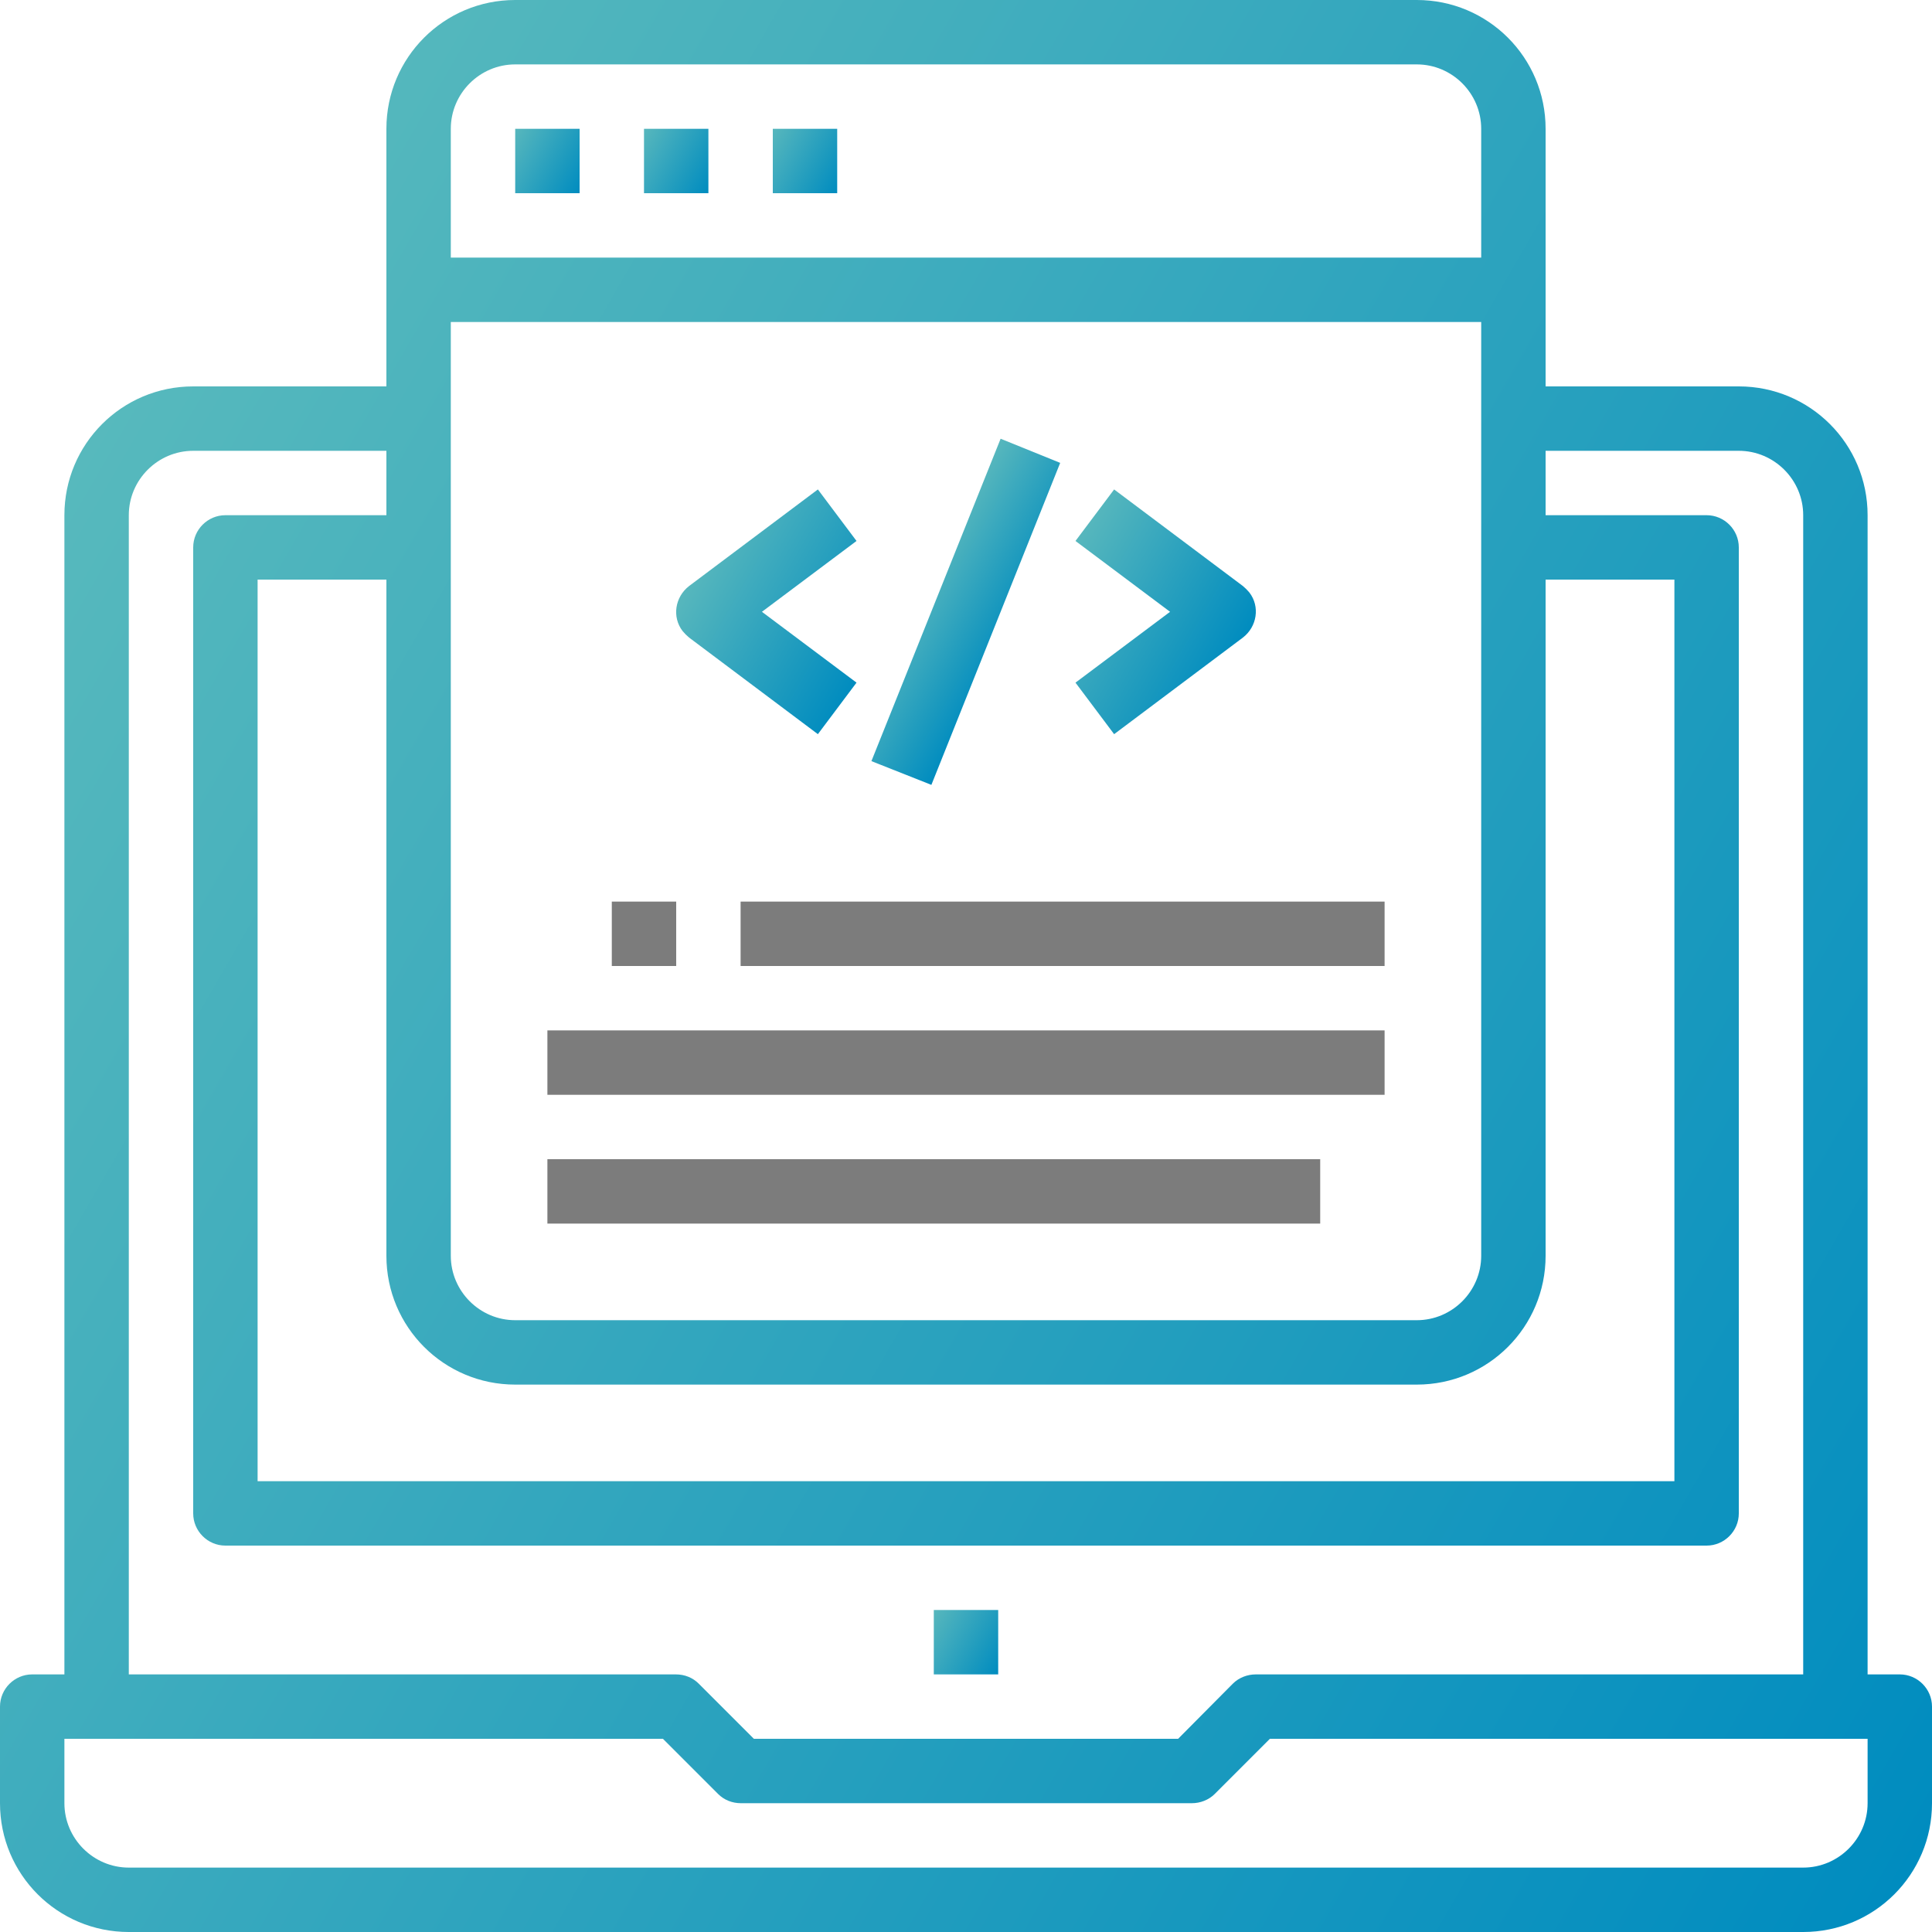 <?xml version="1.0" encoding="utf-8"?>
<!-- Generator: Adobe Illustrator 23.0.0, SVG Export Plug-In . SVG Version: 6.00 Build 0)  -->
<svg version="1.1" id="Capa_1" xmlns="http://www.w3.org/2000/svg" xmlns:xlink="http://www.w3.org/1999/xlink" x="0px" y="0px"
	 viewBox="0 0 480 480" style="enable-background:new 0 0 480 480;" xml:space="preserve">
<style type="text/css">
	.st0{fill:url(#SVGID_1_);}
	.st1{fill:url(#SVGID_2_);}
	.st2{fill:#7C7C7C;}
	.st3{fill:url(#SVGID_3_);}
	.st4{fill:url(#SVGID_4_);}
	.st5{fill:url(#SVGID_5_);}
	.st6{fill:url(#SVGID_6_);}
	.st7{fill:url(#SVGID_7_);}
	.st8{fill:url(#SVGID_8_);}
</style>
<g>
	<g>
		<linearGradient id="SVGID_1_" gradientUnits="userSpaceOnUse" x1="230.536" y1="402.536" x2="249.464" y2="413.464">
			<stop  offset="0" style="stop-color:#57B7BD"/>
			<stop  offset="1" style="stop-color:#008CBF"/>
		</linearGradient>
		<rect x="232" y="400" class="st0" width="16" height="16"/>
	</g>
</g>
<g>
	<g>
		<linearGradient id="SVGID_2_" gradientUnits="userSpaceOnUse" x1="7.776" y1="133.638" x2="501.794" y2="418.86">
			<stop  offset="0" style="stop-color:#57B9BD"/>
			<stop  offset="1" style="stop-color:#008CBF"/>
		</linearGradient>
		<path class="st1" d="M472,416h-8V128c0-17.7-14.3-32-32-32h-48V32c0-17.7-14.3-32-32-32H128c-17.7,0-32,14.3-32,32v64H48
			c-17.7,0-32,14.3-32,32v288H8c-4.4,0-8,3.6-8,8v24c0,17.7,14.3,32,32,32h416c17.7,0,32-14.3,32-32v-24
			C480,419.6,476.4,416,472,416z M112,32c0-8.8,7.2-16,16-16h224c8.8,0,16,7.2,16,16v32H112V32z M112,80h256v232c0,8.8-7.2,16-16,16
			H128c-8.8,0-16-7.2-16-16V80z M128,344h224c17.7,0,32-14.3,32-32V144h32v224H64V144h32v168C96,329.7,110.3,344,128,344z M32,128
			c0-8.8,7.2-16,16-16h48v16H56c-4.4,0-8,3.6-8,8v240c0,4.4,3.6,8,8,8h368c4.4,0,8-3.6,8-8V136c0-4.4-3.6-8-8-8h-40v-16h48
			c8.8,0,16,7.2,16,16v288H312c-2.1,0-4.2,0.8-5.7,2.3L292.7,432H187.3l-13.7-13.7c-1.5-1.5-3.5-2.3-5.7-2.3H32V128z M464,448
			c0,8.8-7.2,16-16,16H32c-8.8,0-16-7.2-16-16v-16h148.7l13.7,13.7c1.5,1.5,3.5,2.3,5.7,2.3h112c2.1,0,4.2-0.8,5.7-2.3l13.7-13.7
			H464V448z"/>
	</g>
</g>
<g>
	<g>
		<rect x="136" y="256" class="st2" width="208" height="16"/>
	</g>
</g>
<g>
	<g>
		<rect x="136" y="288" class="st2" width="192" height="16"/>
	</g>
</g>
<g>
	<g>
		<rect x="184" y="224" class="st2" width="160" height="16"/>
	</g>
</g>
<g>
	<g>
		<linearGradient id="SVGID_3_" gradientUnits="userSpaceOnUse" x1="126.536" y1="34.536" x2="145.464" y2="45.464">
			<stop  offset="0" style="stop-color:#57B7BD"/>
			<stop  offset="1" style="stop-color:#008CBF"/>
		</linearGradient>
		<rect x="128" y="32" class="st3" width="16" height="16"/>
	</g>
</g>
<g>
	<g>
		<linearGradient id="SVGID_4_" gradientUnits="userSpaceOnUse" x1="158.536" y1="34.536" x2="177.464" y2="45.464">
			<stop  offset="0" style="stop-color:#57B7BD"/>
			<stop  offset="1" style="stop-color:#008CBF"/>
		</linearGradient>
		<rect x="160" y="32" class="st4" width="16" height="16"/>
	</g>
</g>
<g>
	<g>
		<linearGradient id="SVGID_5_" gradientUnits="userSpaceOnUse" x1="190.536" y1="34.536" x2="209.464" y2="45.464">
			<stop  offset="0" style="stop-color:#57B7BD"/>
			<stop  offset="1" style="stop-color:#008CBF"/>
		</linearGradient>
		<rect x="192" y="32" class="st5" width="16" height="16"/>
	</g>
</g>
<g>
	<g>
		<rect x="152" y="224" class="st2" width="16" height="16"/>
	</g>
</g>
<g>
	<g>
		<linearGradient id="SVGID_6_" gradientUnits="userSpaceOnUse" x1="175.887" y1="136.231" x2="218.021" y2="160.557">
			<stop  offset="0" style="stop-color:#57B7BD"/>
			<stop  offset="1" style="stop-color:#008CBF"/>
		</linearGradient>
		<path class="st6" d="M212.8,134.4l-9.6-12.8l-32,24c-3.5,2.7-4.3,7.7-1.6,11.2c0.5,0.6,1,1.1,1.6,1.6l32,24l9.6-12.8L189.3,152
			L212.8,134.4z"/>
	</g>
</g>
<g>
	<g>
		<linearGradient id="SVGID_7_" gradientUnits="userSpaceOnUse" x1="261.979" y1="143.443" x2="304.113" y2="167.769">
			<stop  offset="0" style="stop-color:#57B7BD"/>
			<stop  offset="1" style="stop-color:#008CBF"/>
		</linearGradient>
		<path class="st7" d="M310.4,147.2c-0.5-0.6-1-1.1-1.6-1.6l-32-24l-9.6,12.8l23.5,17.6l-23.5,17.6l9.6,12.8l32-24
			C312.3,155.7,313.1,150.7,310.4,147.2z"/>
	</g>
</g>
<g>
	<g>
		<linearGradient id="SVGID_8_" gradientUnits="userSpaceOnUse" x1="227.808" y1="144.987" x2="252.159" y2="159.046">
			<stop  offset="0" style="stop-color:#57B7BD"/>
			<stop  offset="1" style="stop-color:#008CBF"/>
		</linearGradient>
		<polygon class="st8" points="216.5,189.1 248.6,109 263.4,115 231.4,195 		"/>
	</g>
</g>
</svg>

